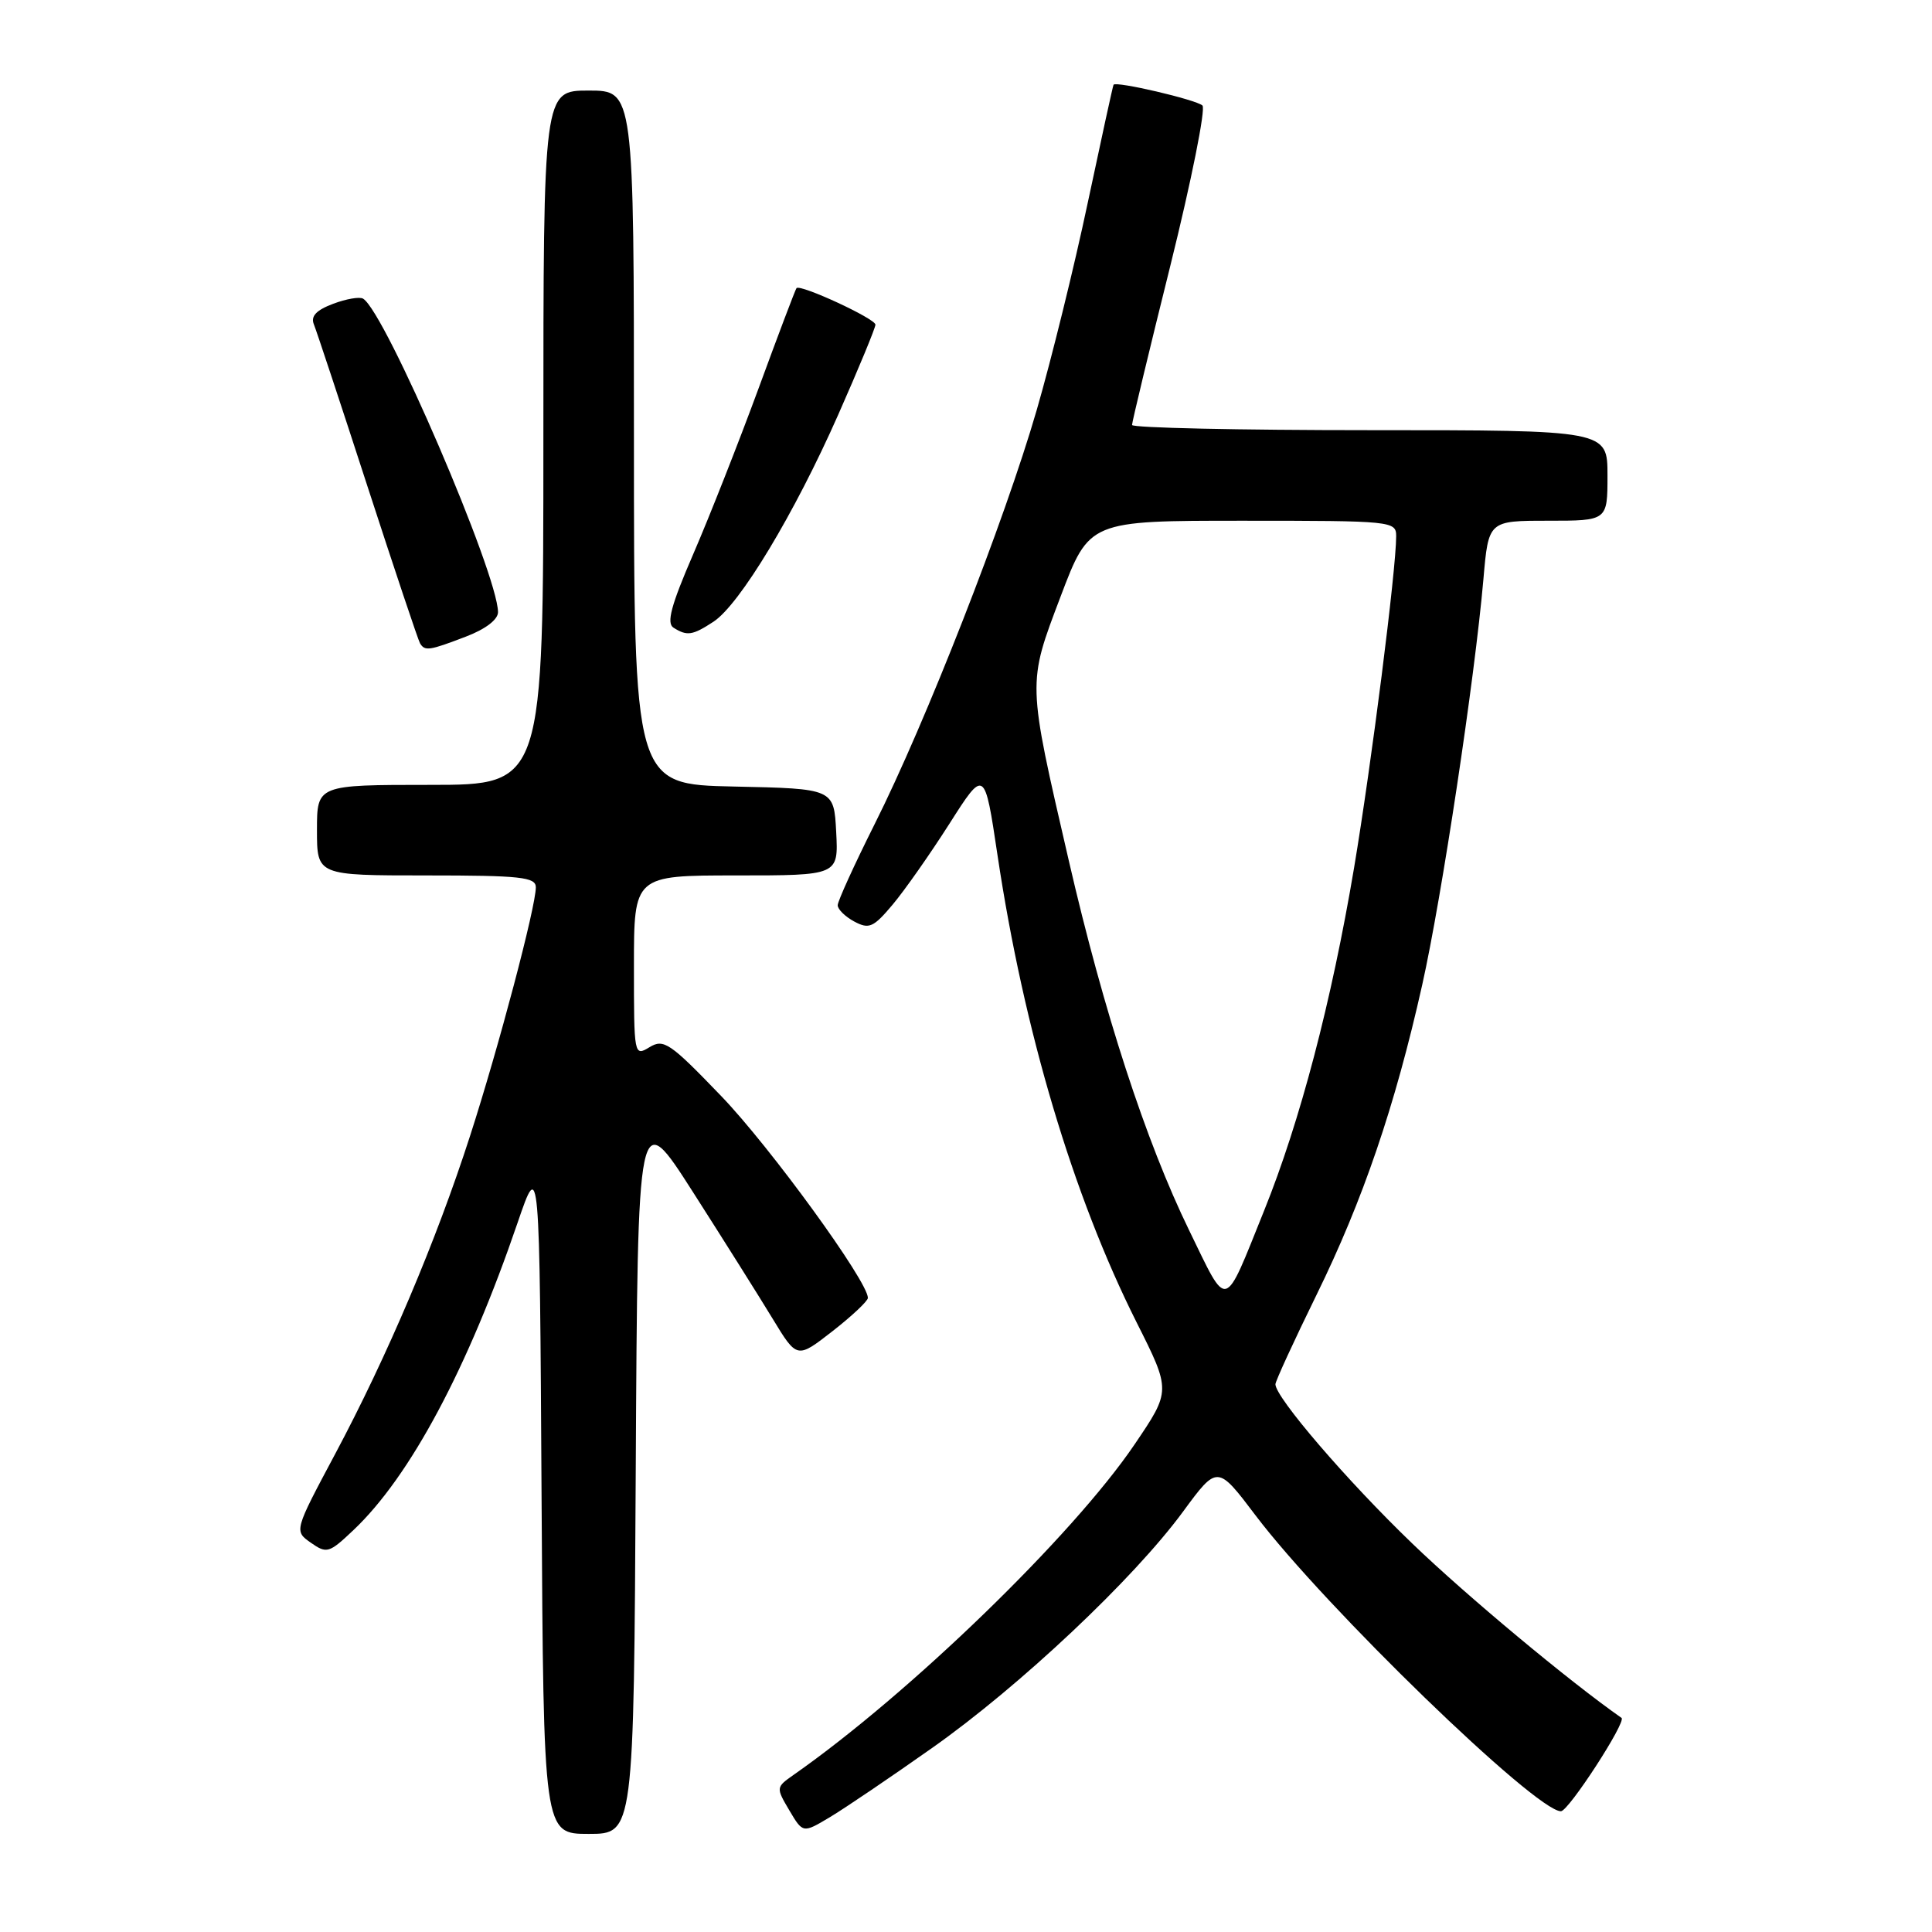 <?xml version="1.0" encoding="UTF-8" standalone="no"?>
<!DOCTYPE svg PUBLIC "-//W3C//DTD SVG 1.1//EN" "http://www.w3.org/Graphics/SVG/1.1/DTD/svg11.dtd" >
<svg xmlns="http://www.w3.org/2000/svg" xmlns:xlink="http://www.w3.org/1999/xlink" version="1.1" viewBox="0 0 256 256">
 <g >
 <path fill="currentColor"
d=" M 84.24 194.75 C 84.50 146.50 84.50 146.50 91.85 158.00 C 95.89 164.32 100.64 171.87 102.40 174.77 C 105.61 180.05 105.61 180.05 110.31 176.39 C 112.89 174.38 115.00 172.39 115.00 171.98 C 115.00 169.79 102.05 151.98 95.58 145.25 C 88.78 138.18 87.95 137.61 86.06 138.76 C 84.02 140.00 84.00 139.88 84.00 128.01 C 84.00 116.00 84.00 116.00 97.55 116.00 C 111.10 116.00 111.10 116.00 110.80 110.25 C 110.50 104.50 110.50 104.50 97.25 104.22 C 84.00 103.94 84.00 103.94 84.00 57.97 C 84.00 12.00 84.00 12.00 78.00 12.00 C 72.00 12.00 72.00 12.00 72.00 58.00 C 72.00 104.00 72.00 104.00 57.00 104.00 C 42.00 104.00 42.00 104.00 42.00 110.00 C 42.00 116.00 42.00 116.00 56.50 116.00 C 69.00 116.00 71.00 116.22 71.00 117.57 C 71.00 120.16 66.08 138.76 62.29 150.50 C 57.78 164.48 51.32 179.70 44.40 192.68 C 38.97 202.86 38.97 202.86 41.19 204.42 C 43.30 205.90 43.61 205.80 46.84 202.74 C 54.36 195.62 61.99 181.32 68.59 162.00 C 71.50 153.50 71.50 153.50 71.76 198.25 C 72.02 243.00 72.02 243.00 78.00 243.00 C 83.98 243.00 83.98 243.00 84.24 194.75 Z  M 123.50 231.62 C 135.11 223.44 150.21 209.22 156.75 200.31 C 161.31 194.11 161.31 194.11 166.37 200.80 C 175.56 212.94 203.49 240.00 206.83 240.00 C 207.84 240.00 215.55 228.12 214.86 227.63 C 207.99 222.83 194.29 211.42 187.13 204.52 C 178.48 196.20 169.00 185.16 169.00 183.42 C 169.00 183.02 171.45 177.69 174.44 171.59 C 180.59 159.06 184.85 146.58 188.45 130.50 C 191.03 118.98 195.40 90.00 196.56 76.75 C 197.23 69.00 197.23 69.00 205.12 69.00 C 213.00 69.00 213.00 69.00 213.00 63.00 C 213.00 57.00 213.00 57.00 181.50 57.00 C 164.18 57.00 150.00 56.69 150.00 56.31 C 150.00 55.93 152.28 46.43 155.08 35.19 C 157.87 23.95 159.78 14.41 159.33 13.98 C 158.50 13.21 147.85 10.72 147.55 11.23 C 147.46 11.38 145.93 18.40 144.14 26.83 C 142.36 35.27 139.31 47.64 137.37 54.33 C 133.14 68.94 122.63 95.80 115.88 109.23 C 113.20 114.58 111.00 119.41 111.00 119.95 C 111.00 120.49 111.99 121.46 113.20 122.11 C 115.15 123.15 115.73 122.90 118.26 119.89 C 119.83 118.03 123.22 113.20 125.79 109.17 C 130.46 101.83 130.46 101.83 132.18 113.35 C 135.66 136.57 142.17 158.42 150.61 175.23 C 155.16 184.28 155.16 184.28 150.34 191.39 C 142.16 203.46 120.51 224.44 105.14 235.19 C 102.82 236.82 102.81 236.87 104.59 239.88 C 106.39 242.92 106.39 242.92 109.94 240.80 C 111.90 239.63 118.00 235.50 123.50 231.62 Z  M 61.72 84.36 C 64.33 83.37 65.99 82.10 65.99 81.11 C 65.94 75.98 51.07 41.40 48.12 39.58 C 47.67 39.29 45.87 39.60 44.13 40.26 C 41.90 41.10 41.15 41.90 41.59 42.98 C 41.93 43.81 45.14 53.50 48.71 64.50 C 52.29 75.50 55.41 84.84 55.66 85.25 C 56.30 86.30 56.87 86.22 61.72 84.36 Z  M 94.54 82.38 C 98.02 80.10 105.26 68.08 111.06 54.97 C 113.78 48.82 116.00 43.44 116.00 43.02 C 116.00 42.22 106.02 37.61 105.54 38.18 C 105.39 38.36 103.12 44.35 100.50 51.50 C 97.87 58.65 93.98 68.52 91.85 73.44 C 88.92 80.21 88.29 82.57 89.24 83.17 C 91.04 84.31 91.76 84.20 94.54 82.38 Z  M 157.57 163.03 C 151.82 151.23 146.24 134.08 141.61 113.99 C 136.10 90.14 136.12 90.70 140.54 79.03 C 144.34 69.00 144.34 69.00 164.67 69.00 C 184.49 69.00 185.00 69.05 185.00 71.05 C 185.00 75.50 181.72 101.28 179.42 115.00 C 176.43 132.75 172.27 148.60 167.50 160.42 C 162.08 173.87 162.76 173.69 157.57 163.03 Z "/>
</g>
</svg>